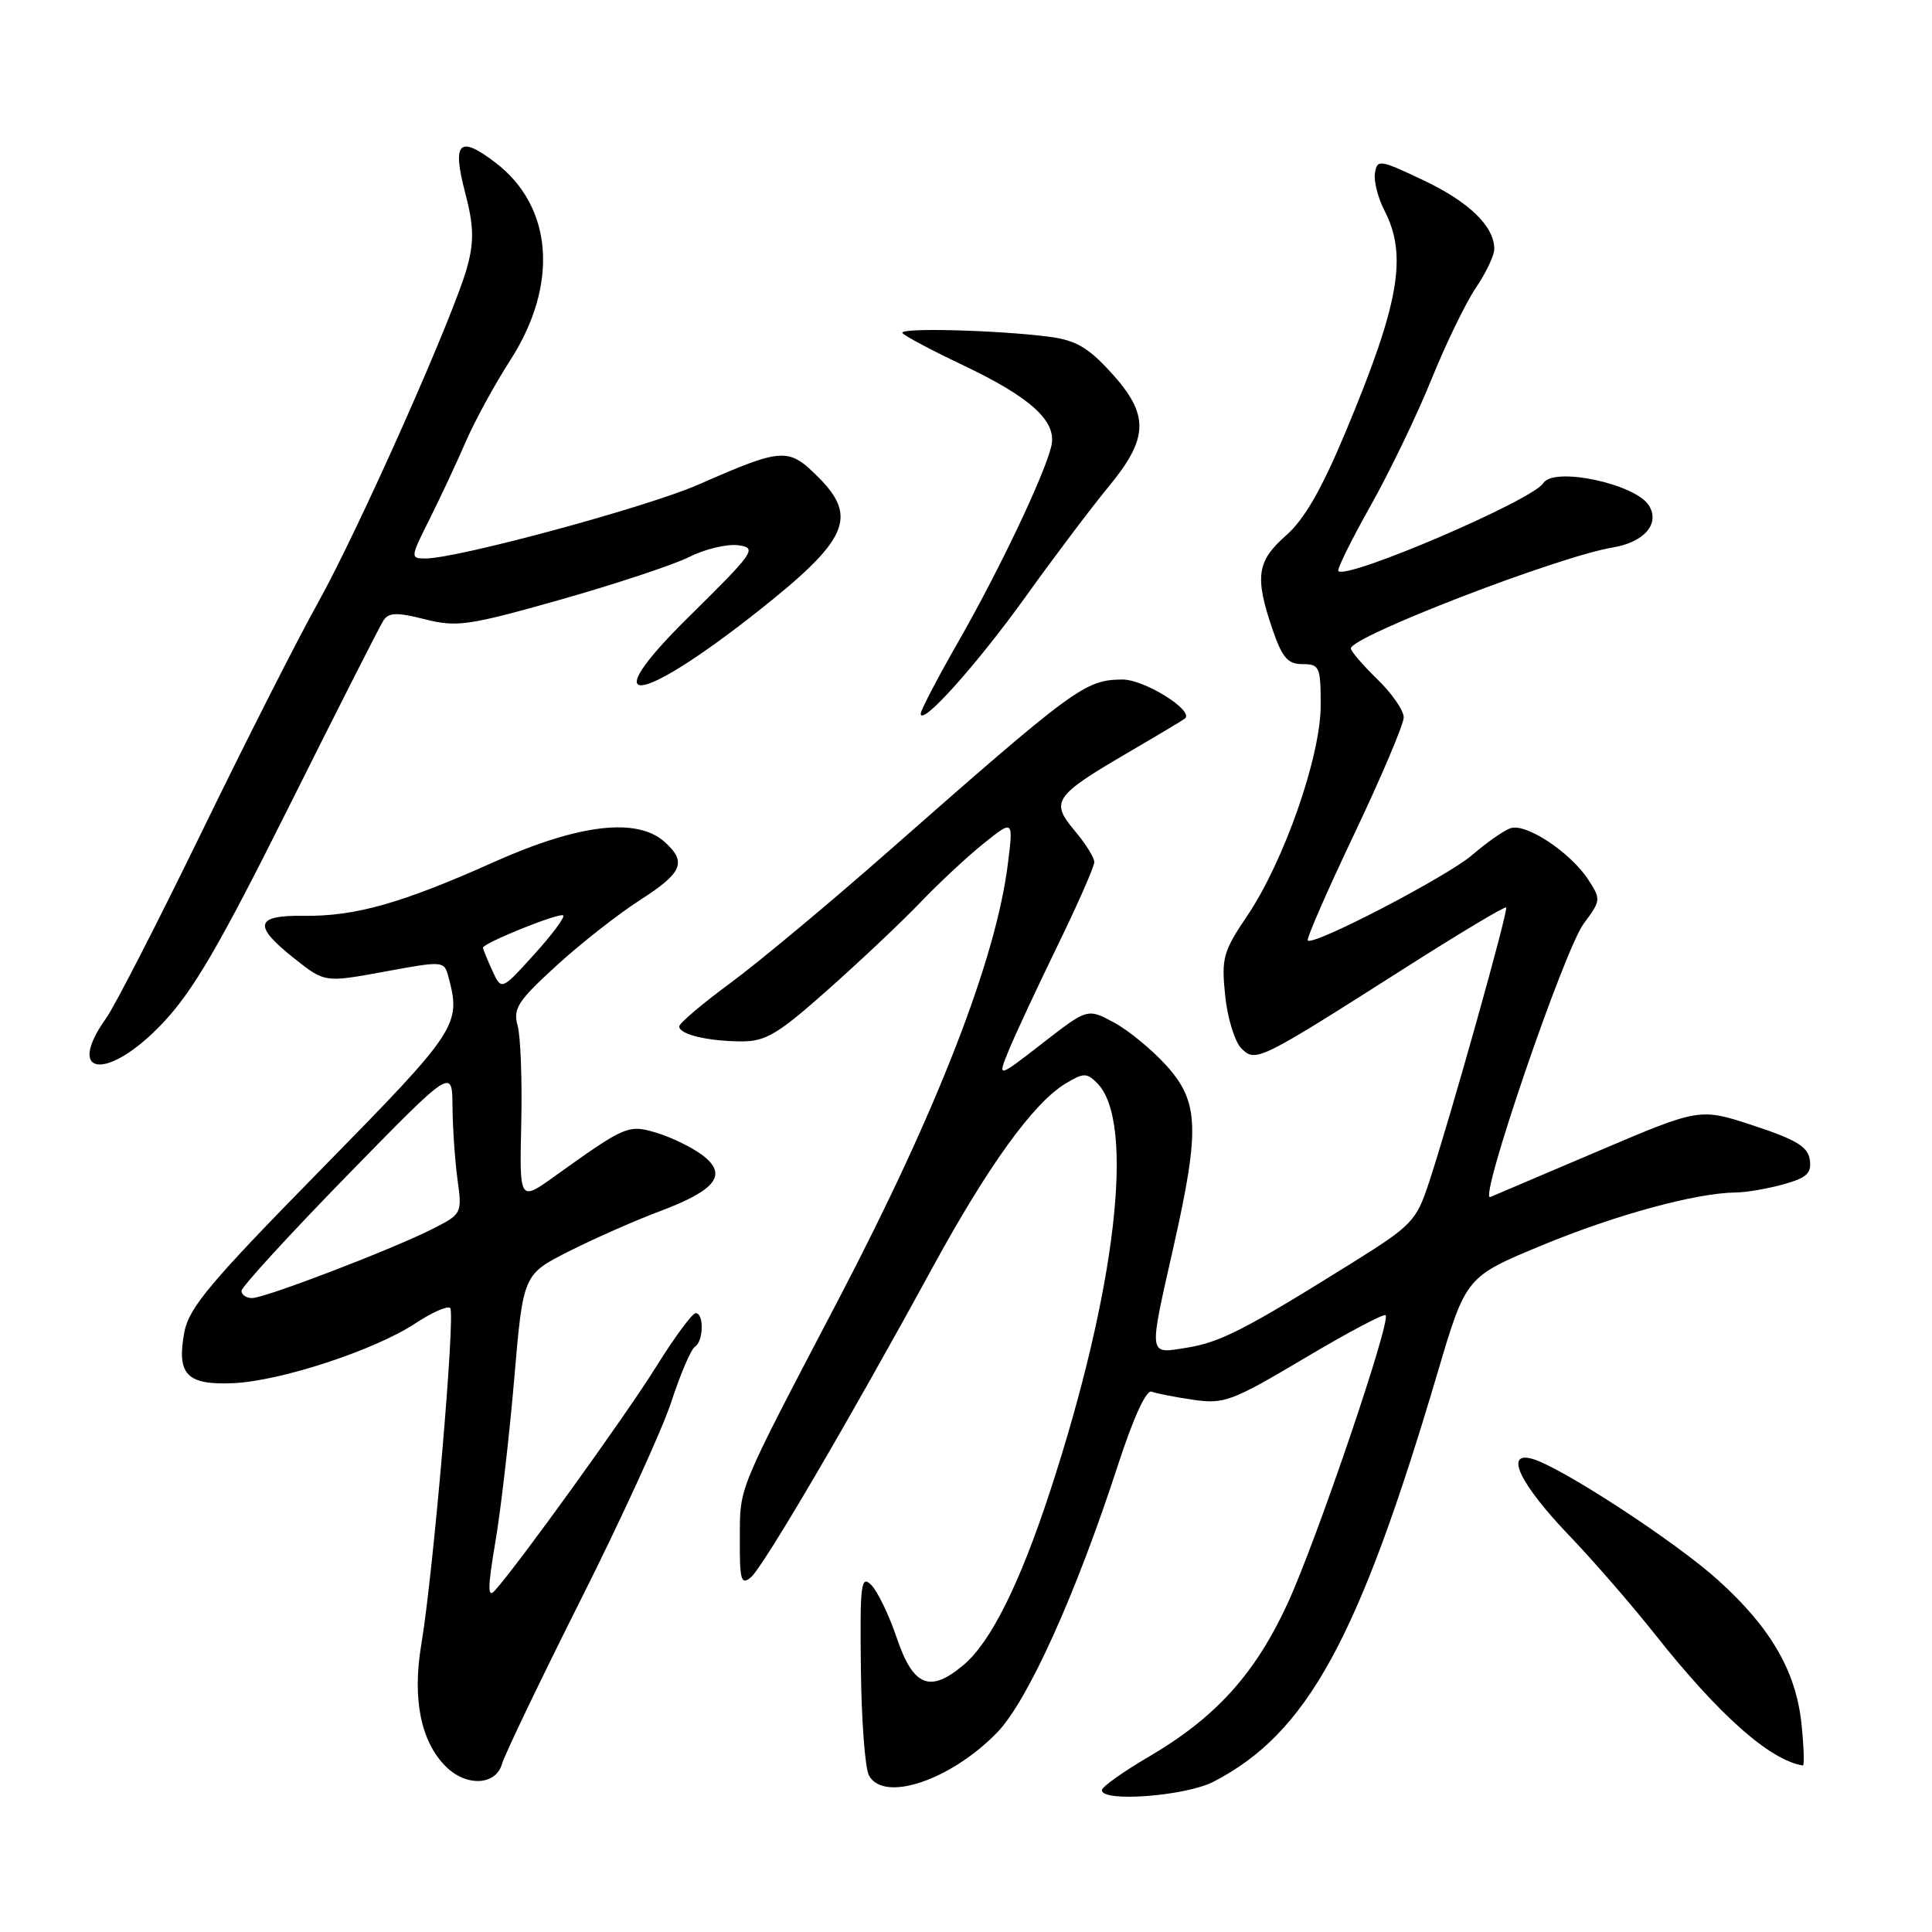 <?xml version="1.0" encoding="UTF-8" standalone="no"?>
<!DOCTYPE svg PUBLIC "-//W3C//DTD SVG 1.1//EN" "http://www.w3.org/Graphics/SVG/1.1/DTD/svg11.dtd" >
<svg xmlns="http://www.w3.org/2000/svg" xmlns:xlink="http://www.w3.org/1999/xlink" version="1.1" viewBox="0 0 256 256">
 <g >
 <path fill="currentColor"
d=" M 160.79 236.09 C 173.21 229.68 180.04 217.22 190.50 181.84 C 194.25 169.18 194.25 169.18 204.37 164.99 C 214.12 160.96 224.76 158.06 230.00 158.01 C 231.38 158.00 234.22 157.51 236.31 156.93 C 239.41 156.07 240.06 155.47 239.81 153.69 C 239.56 151.95 238.04 151.02 232.36 149.15 C 225.23 146.80 225.23 146.80 211.86 152.49 C 204.51 155.61 198.04 158.37 197.47 158.61 C 195.83 159.30 207.27 125.84 209.86 122.37 C 212.14 119.32 212.15 119.16 210.44 116.54 C 208.06 112.91 202.15 109.01 200.13 109.75 C 199.23 110.07 196.96 111.66 195.09 113.28 C 191.77 116.14 174.03 125.37 173.29 124.62 C 173.08 124.41 175.86 118.05 179.46 110.48 C 183.06 102.90 186.00 95.96 186.00 95.05 C 186.00 94.14 184.43 91.87 182.50 90.00 C 180.58 88.13 179.00 86.30 179.00 85.92 C 179.00 84.34 206.46 73.75 213.71 72.54 C 217.87 71.85 219.98 69.40 218.50 66.99 C 216.71 64.10 205.86 61.80 204.49 64.02 C 203.09 66.28 178.50 76.83 177.34 75.67 C 177.13 75.46 179.05 71.57 181.60 67.03 C 184.16 62.48 187.80 54.92 189.69 50.23 C 191.59 45.54 194.23 40.09 195.57 38.12 C 196.91 36.15 198.00 33.84 198.00 32.99 C 198.00 29.99 194.67 26.76 188.62 23.89 C 182.82 21.14 182.48 21.09 182.19 22.93 C 182.02 23.99 182.58 26.22 183.44 27.88 C 186.53 33.86 185.42 40.21 178.30 57.23 C 175.12 64.85 172.83 68.82 170.41 70.95 C 166.55 74.34 166.24 76.42 168.59 83.32 C 169.90 87.15 170.62 88.00 172.59 88.00 C 174.84 88.00 175.00 88.36 175.00 93.45 C 175.00 100.22 170.16 114.08 165.27 121.34 C 162.07 126.08 161.83 126.94 162.34 131.91 C 162.64 134.88 163.61 138.03 164.48 138.91 C 166.39 140.81 166.73 140.64 186.38 128.13 C 193.47 123.62 199.40 120.07 199.57 120.24 C 199.91 120.57 192.10 148.39 189.31 156.80 C 187.65 161.81 187.08 162.40 179.03 167.42 C 164.97 176.19 161.70 177.86 157.25 178.58 C 152.10 179.40 152.17 179.94 155.50 165.19 C 159.01 149.62 158.87 145.97 154.55 141.19 C 152.65 139.09 149.53 136.52 147.60 135.48 C 144.10 133.60 144.10 133.60 138.13 138.24 C 132.15 142.88 132.15 142.88 133.66 139.19 C 134.49 137.16 137.38 130.96 140.08 125.41 C 142.79 119.85 145.00 114.83 145.00 114.23 C 145.00 113.64 143.83 111.76 142.39 110.06 C 139.15 106.21 139.67 105.45 149.42 99.75 C 153.31 97.48 156.72 95.44 157.00 95.22 C 158.31 94.19 151.61 90.00 148.69 90.04 C 143.76 90.09 142.44 91.06 117.60 112.91 C 109.85 119.73 100.46 127.55 96.75 130.28 C 93.04 133.01 90.00 135.59 90.00 136.01 C 90.00 137.06 93.78 137.97 98.24 137.99 C 101.46 138.00 103.07 137.04 109.74 131.11 C 114.01 127.32 119.53 122.11 122.00 119.53 C 124.47 116.95 128.25 113.43 130.39 111.72 C 134.28 108.61 134.28 108.61 133.54 114.52 C 131.97 127.12 124.14 147.25 111.20 172.00 C 97.51 198.17 98.07 196.83 98.03 203.87 C 98.00 209.41 98.20 210.08 99.49 209.01 C 101.11 207.67 112.64 188.00 123.54 168.00 C 130.90 154.51 136.93 146.15 141.17 143.59 C 143.57 142.14 143.99 142.13 145.38 143.52 C 150.48 148.62 147.89 170.96 139.09 197.76 C 135.09 209.94 131.27 217.60 127.66 220.63 C 123.21 224.37 121.01 223.47 118.82 217.02 C 117.80 214.00 116.28 210.85 115.45 210.02 C 114.09 208.66 113.94 209.83 114.07 221.00 C 114.14 227.88 114.62 234.29 115.14 235.25 C 117.08 238.89 125.98 235.91 132.15 229.54 C 136.19 225.36 142.58 211.22 148.10 194.23 C 150.16 187.90 151.88 184.12 152.59 184.40 C 153.23 184.64 155.71 185.13 158.12 185.48 C 162.20 186.07 163.22 185.69 172.84 179.98 C 178.52 176.60 183.37 174.03 183.60 174.27 C 184.35 175.02 174.43 204.20 170.60 212.50 C 166.29 221.83 161.08 227.58 152.25 232.76 C 148.81 234.77 146.00 236.77 146.00 237.21 C 146.00 238.84 157.07 238.00 160.79 236.09 Z  M 66.51 233.75 C 66.86 232.51 71.56 222.72 76.94 212.00 C 82.33 201.28 87.73 189.47 88.95 185.76 C 90.16 182.05 91.57 178.77 92.08 178.45 C 93.22 177.75 93.31 174.00 92.18 174.00 C 91.73 174.00 89.37 177.20 86.93 181.12 C 82.90 187.59 68.44 207.64 65.52 210.81 C 64.60 211.81 64.63 210.25 65.64 204.31 C 66.37 200.01 67.49 190.28 68.14 182.68 C 69.32 168.87 69.32 168.87 75.40 165.80 C 78.75 164.11 84.18 161.71 87.47 160.48 C 94.92 157.68 96.46 155.64 93.08 153.07 C 91.74 152.06 89.06 150.74 87.12 150.14 C 83.26 148.96 82.94 149.10 73.51 155.85 C 68.83 159.21 68.83 159.21 69.07 148.85 C 69.20 143.16 68.98 137.34 68.59 135.91 C 67.96 133.65 68.60 132.65 73.68 128.00 C 76.88 125.07 81.86 121.16 84.75 119.30 C 90.43 115.66 91.04 114.25 88.09 111.58 C 84.45 108.28 76.74 109.18 65.50 114.20 C 53.22 119.70 47.07 121.44 40.25 121.35 C 33.77 121.26 33.48 122.63 39.02 127.02 C 43.04 130.20 43.04 130.20 50.94 128.75 C 58.73 127.31 58.85 127.32 59.41 129.40 C 61.13 135.81 60.69 136.47 42.58 154.92 C 27.89 169.88 25.04 173.27 24.43 176.50 C 23.38 182.12 24.73 183.54 30.86 183.28 C 37.13 183.02 49.68 178.90 55.04 175.35 C 57.24 173.90 59.32 172.98 59.65 173.32 C 60.37 174.03 57.41 208.47 55.83 217.87 C 54.61 225.07 55.75 230.75 59.06 234.06 C 61.77 236.77 65.69 236.60 66.51 233.75 Z  M 238.71 228.45 C 237.98 221.45 234.65 215.69 227.66 209.38 C 221.95 204.22 206.63 194.24 202.95 193.28 C 199.31 192.32 201.46 196.72 207.96 203.50 C 211.12 206.80 216.20 212.65 219.25 216.50 C 227.75 227.24 234.48 233.22 238.89 233.94 C 239.10 233.97 239.02 231.50 238.71 228.45 Z  M 21.54 135.59 C 25.60 131.30 29.04 125.39 38.31 106.84 C 44.72 94.00 50.35 82.91 50.82 82.20 C 51.51 81.15 52.61 81.12 56.31 82.06 C 60.55 83.12 62.04 82.91 74.22 79.47 C 81.52 77.40 89.22 74.85 91.33 73.80 C 93.43 72.74 96.36 72.05 97.83 72.25 C 100.36 72.61 100.02 73.10 91.19 81.81 C 78.63 94.20 84.42 93.67 100.50 80.94 C 112.35 71.57 113.72 68.52 108.44 63.24 C 104.45 59.25 103.74 59.30 92.50 64.23 C 85.71 67.20 60.65 73.99 56.40 74.00 C 54.35 74.00 54.35 73.91 56.94 68.75 C 58.38 65.86 60.54 61.25 61.73 58.50 C 62.92 55.75 65.57 50.90 67.62 47.72 C 74.06 37.70 73.28 27.37 65.65 21.55 C 60.84 17.87 59.88 18.82 61.63 25.51 C 62.77 29.86 62.83 31.92 61.94 35.26 C 60.27 41.55 47.52 70.24 42.06 80.00 C 39.45 84.67 32.55 98.28 26.73 110.24 C 20.91 122.19 15.22 133.29 14.08 134.89 C 8.52 142.70 14.30 143.25 21.54 135.59 Z  M 135.95 79.00 C 139.69 73.78 144.61 67.26 146.87 64.52 C 152.25 58.02 152.32 54.94 147.20 49.34 C 144.14 46.00 142.53 45.07 138.95 44.61 C 132.00 43.73 119.13 43.40 119.57 44.12 C 119.79 44.47 123.35 46.37 127.48 48.33 C 136.65 52.68 140.10 55.84 139.30 59.14 C 138.36 63.03 132.38 75.60 127.02 84.96 C 124.26 89.79 122.00 94.11 122.00 94.56 C 122.00 96.37 129.51 87.99 135.95 79.00 Z  M 32.00 171.05 C 32.00 170.53 38.28 163.67 45.96 155.80 C 59.92 141.50 59.92 141.50 59.96 146.61 C 59.98 149.42 60.28 153.77 60.62 156.28 C 61.24 160.78 61.20 160.86 57.37 162.81 C 52.11 165.49 35.13 172.00 33.40 172.00 C 32.63 172.00 32.00 171.57 32.00 171.05 Z  M 65.22 128.58 C 64.55 127.11 64.00 125.76 64.00 125.58 C 64.00 124.96 74.19 120.86 74.63 121.30 C 74.87 121.54 73.13 123.88 70.75 126.50 C 66.44 131.26 66.44 131.26 65.22 128.58 Z "/>
</g>
</svg>